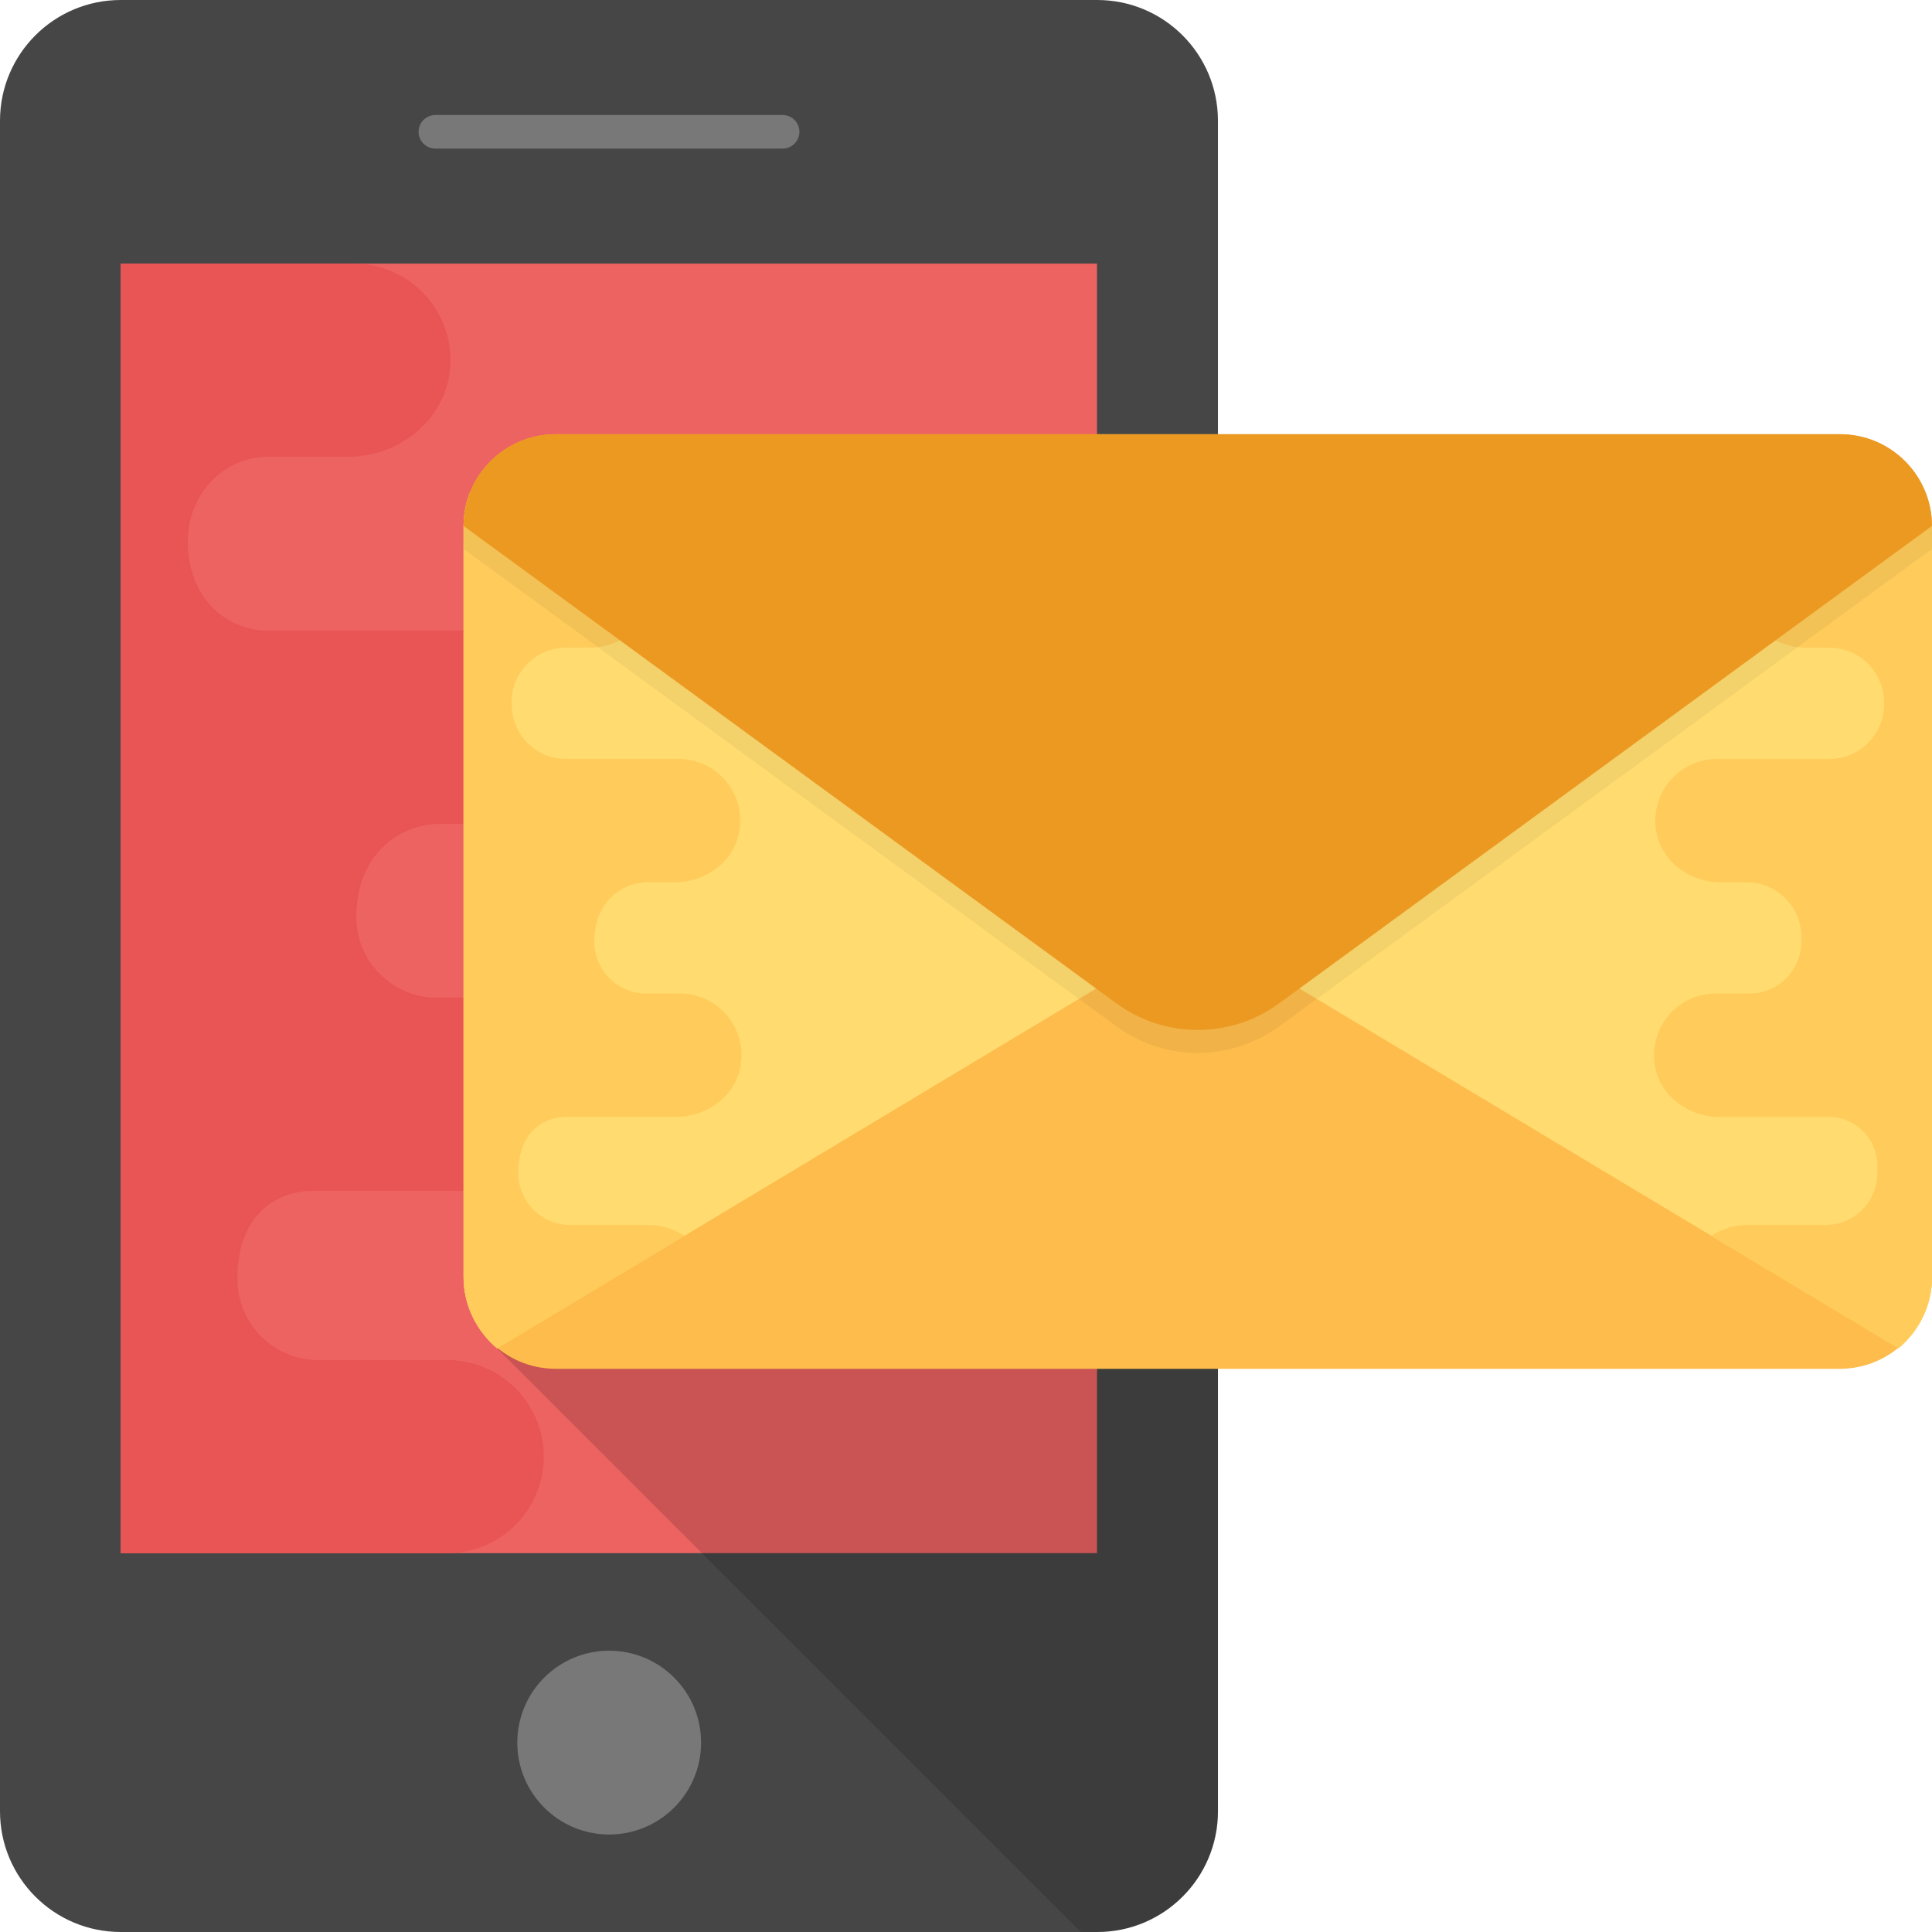 <?xml version="1.0" encoding="iso-8859-1"?>
<!-- Generator: Adobe Illustrator 19.0.0, SVG Export Plug-In . SVG Version: 6.00 Build 0)  -->
<svg version="1.1" id="Capa_1" xmlns="http://www.w3.org/2000/svg" xmlns:xlink="http://www.w3.org/1999/xlink" x="0px" y="0px"
	 viewBox="0 0 512 512" style="enable-background:new 0 0 512 512;" xml:space="preserve">
<path style="fill:#464646;" d="M290.768,512H32c-17.68,0-32-14.32-32-32V32C0,14.32,14.32,0,32,0h258.768c17.68,0,32,14.32,32,32
	v448C322.768,497.68,308.448,512,290.768,512z"/>
<rect x="32" y="69.856" style="fill:#ED6362;" width="258.72" height="341.744"/>
<g>
	<circle style="fill:#787878;" cx="161.44" cy="461.808" r="24.352"/>
	<path style="fill:#787878;" d="M207.408,30.48h-92.032c-2.448,0-4.448,1.984-4.448,4.448l0,0c0,2.448,1.984,4.448,4.448,4.448
		h92.032c2.448,0,4.448-1.984,4.448-4.448l0,0C211.84,32.48,209.856,30.48,207.408,30.48z"/>
</g>
<path style="fill:#E95454;" d="M118.528,411.6c14.128,0,25.584-11.456,25.584-25.584c0-14.128-11.456-25.584-25.584-25.584H84.304
	c-11.824,0-21.456-9.68-21.392-21.52v-0.272c0-15.536,9.2-23.056,20.192-23.056h45.328c13.856,0,26.272-10.368,26.992-24.208
	c0.768-14.752-10.96-26.96-25.552-26.96h-14.016c-11.888,0-21.52-9.68-21.44-21.568c0.096-16,10.864-24.544,22.624-24.544h18.112
	c13.856,0,26.272-10.368,26.992-24.208c0.768-14.752-10.96-26.96-25.552-26.96H71.2c-11.2,0-21.264-8.512-21.44-23.36
	c-0.144-12.352,9.072-22.736,21.44-22.736h21.152c13.856,0,26.272-10.368,26.992-24.208c0.768-14.752-10.96-26.96-25.552-26.96H32
	v341.744h86.528V411.6z"/>
<g style="opacity:0.15;">
	<path style="fill:#010101;" d="M322.768,294.256l-105.68,23.504l-85.36,39.568L286.416,512h4.368c17.68,0,32-14.32,32-32V294.256
		H322.768z"/>
</g>
<path style="fill:#FDBC4B;" d="M487.552,115.072H147.296c-13.504,0-24.448,10.944-24.448,24.448v198.784
	c0,13.504,10.944,24.448,24.448,24.448h340.256c13.504,0,24.448-10.944,24.448-24.448V139.52
	C511.984,126.016,501.04,115.072,487.552,115.072z"/>
<g>
	<path style="fill:#FFDB70;" d="M317.424,245.808l-185.696,111.52c-5.344-4.496-8.88-11.312-8.88-18.848V139.408
		c0-3.28,0.608-6.32,1.824-9.248L317.424,245.808z"/>
	<path style="fill:#FFDB70;" d="M512,139.408V338.48c0,7.536-3.408,14.224-8.88,18.72h-0.128L317.424,245.808L510.176,130.16
		C511.392,133.088,512,136.128,512,139.408z"/>
</g>
<g>
	<path style="fill:#FFCC5B;" d="M172.032,324.624h-20.976c-7.296,0-13.728-5.872-13.696-13.92c0-9.824,5.888-14.736,12.896-14.736
		h28.976c8.176,0,15.776-5.584,17.056-13.648c1.632-10.224-6.224-19.04-16.128-19.04h-8.96c-7.6,0-13.744-6.192-13.712-13.792
		c0.064-10.256,6.896-15.68,14.432-15.68h6.976c8.176,0,15.776-5.584,17.056-13.648c1.632-10.224-6.224-19.04-16.128-19.04H150
		c-7.472,0-14.368-5.696-14.432-14.928c-0.064-8,6.432-14.544,14.432-14.544h6.176c7.776,0,14.864-5.136,16.656-12.576
		l-33.536-20.128h-16.384c0,0.16-0.048,0.304-0.048,0.464V338.48c0,7.536,3.52,14.352,8.88,18.848l49.664-29.824
		C178.624,325.776,175.424,324.624,172.032,324.624z"/>
	<path style="fill:#FFCC5B;" d="M462.832,324.624h20.976c7.568,0,13.728-6.192,13.696-13.744v-0.176c0-0.304,0-0.592,0.016-0.88
		c0.416-7.504-5.408-13.84-12.928-13.84h-28.976c-8.176,0-15.776-5.584-17.056-13.648c-1.632-10.224,6.224-19.04,16.128-19.04h8.96
		c7.6,0,13.744-6.192,13.712-13.792v-0.944v-0.192c0.064-8-6.432-14.544-14.432-14.544h-6.976c-8.176,0-15.776-5.584-17.056-13.648
		c-1.632-10.224,6.224-19.04,16.128-19.04h29.824c8,0,14.496-6.544,14.432-14.544V186.4v-0.192c0.064-8-6.432-14.544-14.432-14.544
		h-6.176c-7.776,0-14.864-5.136-16.656-12.576l33.536-20.128h16.4c0,0.16,0.048,0.304,0.048,0.464v199.072
		c0,7.536-3.52,14.352-8.88,18.848l-49.664-29.824C456.24,325.776,459.424,324.624,462.832,324.624z"/>
</g>
<g style="opacity:0.05;">
	<path style="fill:#010101;" d="M487.664,115.072H147.168c-13.44,0-24.32,10.896-24.32,24.32v6.08L295.888,272
		c12.832,9.376,30.24,9.376,43.072,0L512,145.472v-6.08C511.984,125.968,501.104,115.072,487.664,115.072z"/>
</g>
<path style="fill:#EC9922;" d="M295.888,265.92l-173.04-126.528c0-13.44,10.896-24.32,24.32-24.32h340.496
	c13.44,0,24.32,10.896,24.32,24.32L338.96,265.92C326.128,275.296,308.704,275.296,295.888,265.92z"/>
<g>
</g>
<g>
</g>
<g>
</g>
<g>
</g>
<g>
</g>
<g>
</g>
<g>
</g>
<g>
</g>
<g>
</g>
<g>
</g>
<g>
</g>
<g>
</g>
<g>
</g>
<g>
</g>
<g>
</g>
</svg>

